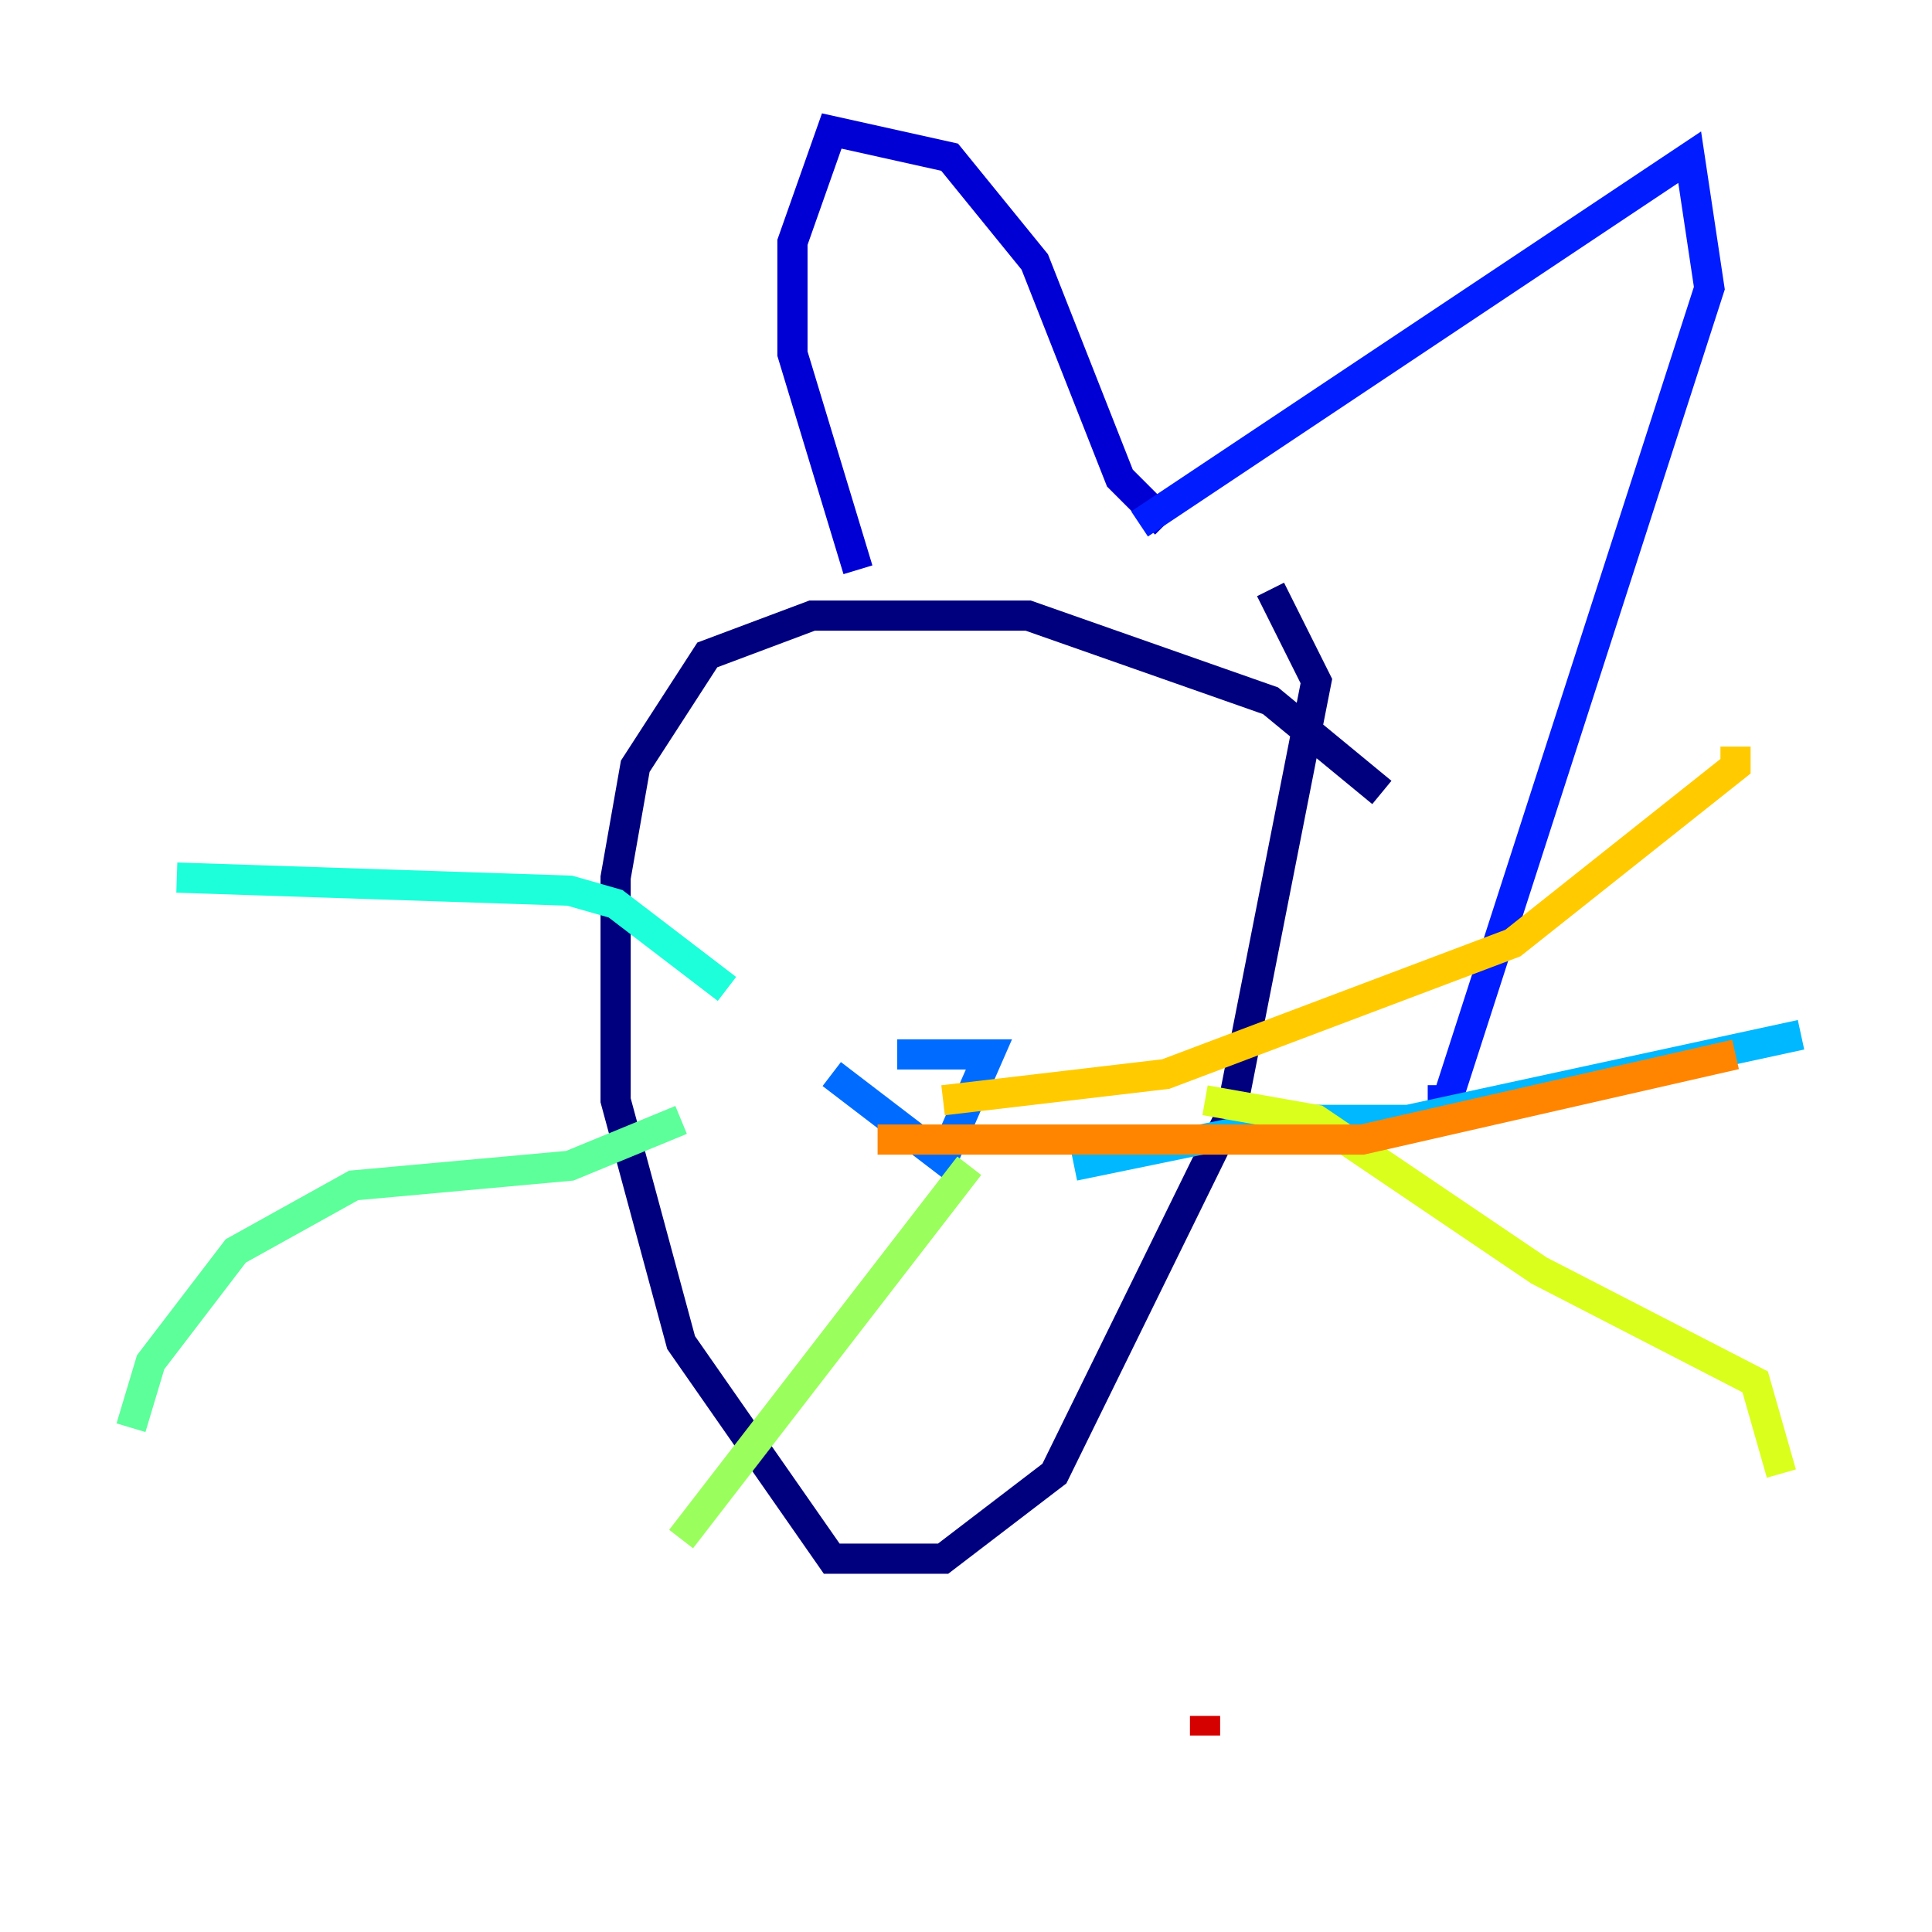 <?xml version="1.0" encoding="utf-8" ?>
<svg baseProfile="tiny" height="128" version="1.2" viewBox="0,0,128,128" width="128" xmlns="http://www.w3.org/2000/svg" xmlns:ev="http://www.w3.org/2001/xml-events" xmlns:xlink="http://www.w3.org/1999/xlink"><defs /><polyline fill="none" points="91.552,52.502 84.176,46.427 68.122,40.786 53.803,40.786 46.861,43.39 42.088,50.766 40.786,58.142 40.786,72.895 45.125,88.949 55.105,103.268 62.481,103.268 69.858,97.627 81.573,73.763 87.214,45.125 84.176,39.051" stroke="#00007f" stroke-width="2" /><polyline fill="none" points="56.841,37.749 52.502,23.43 52.502,16.054 55.105,8.678 62.915,10.414 68.556,17.356 74.197,31.675 77.234,34.712" stroke="#0000d5" stroke-width="2" /><polyline fill="none" points="75.498,34.712 111.946,10.414 113.248,19.091 95.891,72.895 94.59,72.895" stroke="#001cff" stroke-width="2" /><polyline fill="none" points="55.105,71.159 62.481,76.8 65.519,69.858 59.444,69.858" stroke="#006cff" stroke-width="2" /><polyline fill="none" points="71.159,77.234 85.912,74.197 93.288,74.197 119.322,68.556" stroke="#00b8ff" stroke-width="2" /><polyline fill="none" points="48.163,65.519 40.786,59.878 37.749,59.01 11.715,58.142" stroke="#1cffda" stroke-width="2" /><polyline fill="none" points="45.125,74.197 37.749,77.234 23.43,78.536 15.62,82.875 9.98,90.251 8.678,94.59" stroke="#5cff9a" stroke-width="2" /><polyline fill="none" points="64.217,77.234 45.125,101.966" stroke="#9aff5c" stroke-width="2" /><polyline fill="none" points="79.837,72.895 87.214,74.197 101.966,84.176 116.285,91.552 118.02,97.627" stroke="#daff1c" stroke-width="2" /><polyline fill="none" points="62.481,72.895 77.234,71.159 100.231,62.481 114.983,50.766 114.983,49.464" stroke="#ffcb00" stroke-width="2" /><polyline fill="none" points="58.142,75.498 90.251,75.498 114.983,69.858" stroke="#ff8500" stroke-width="2" /><polyline fill="none" points="79.837,113.681 79.837,113.681" stroke="#ff3b00" stroke-width="2" /><polyline fill="none" points="79.837,113.681 79.837,114.983" stroke="#d50000" stroke-width="2" /><polyline fill="none" points="79.837,114.983 79.837,114.983" stroke="#7f0000" stroke-width="2" /></svg>